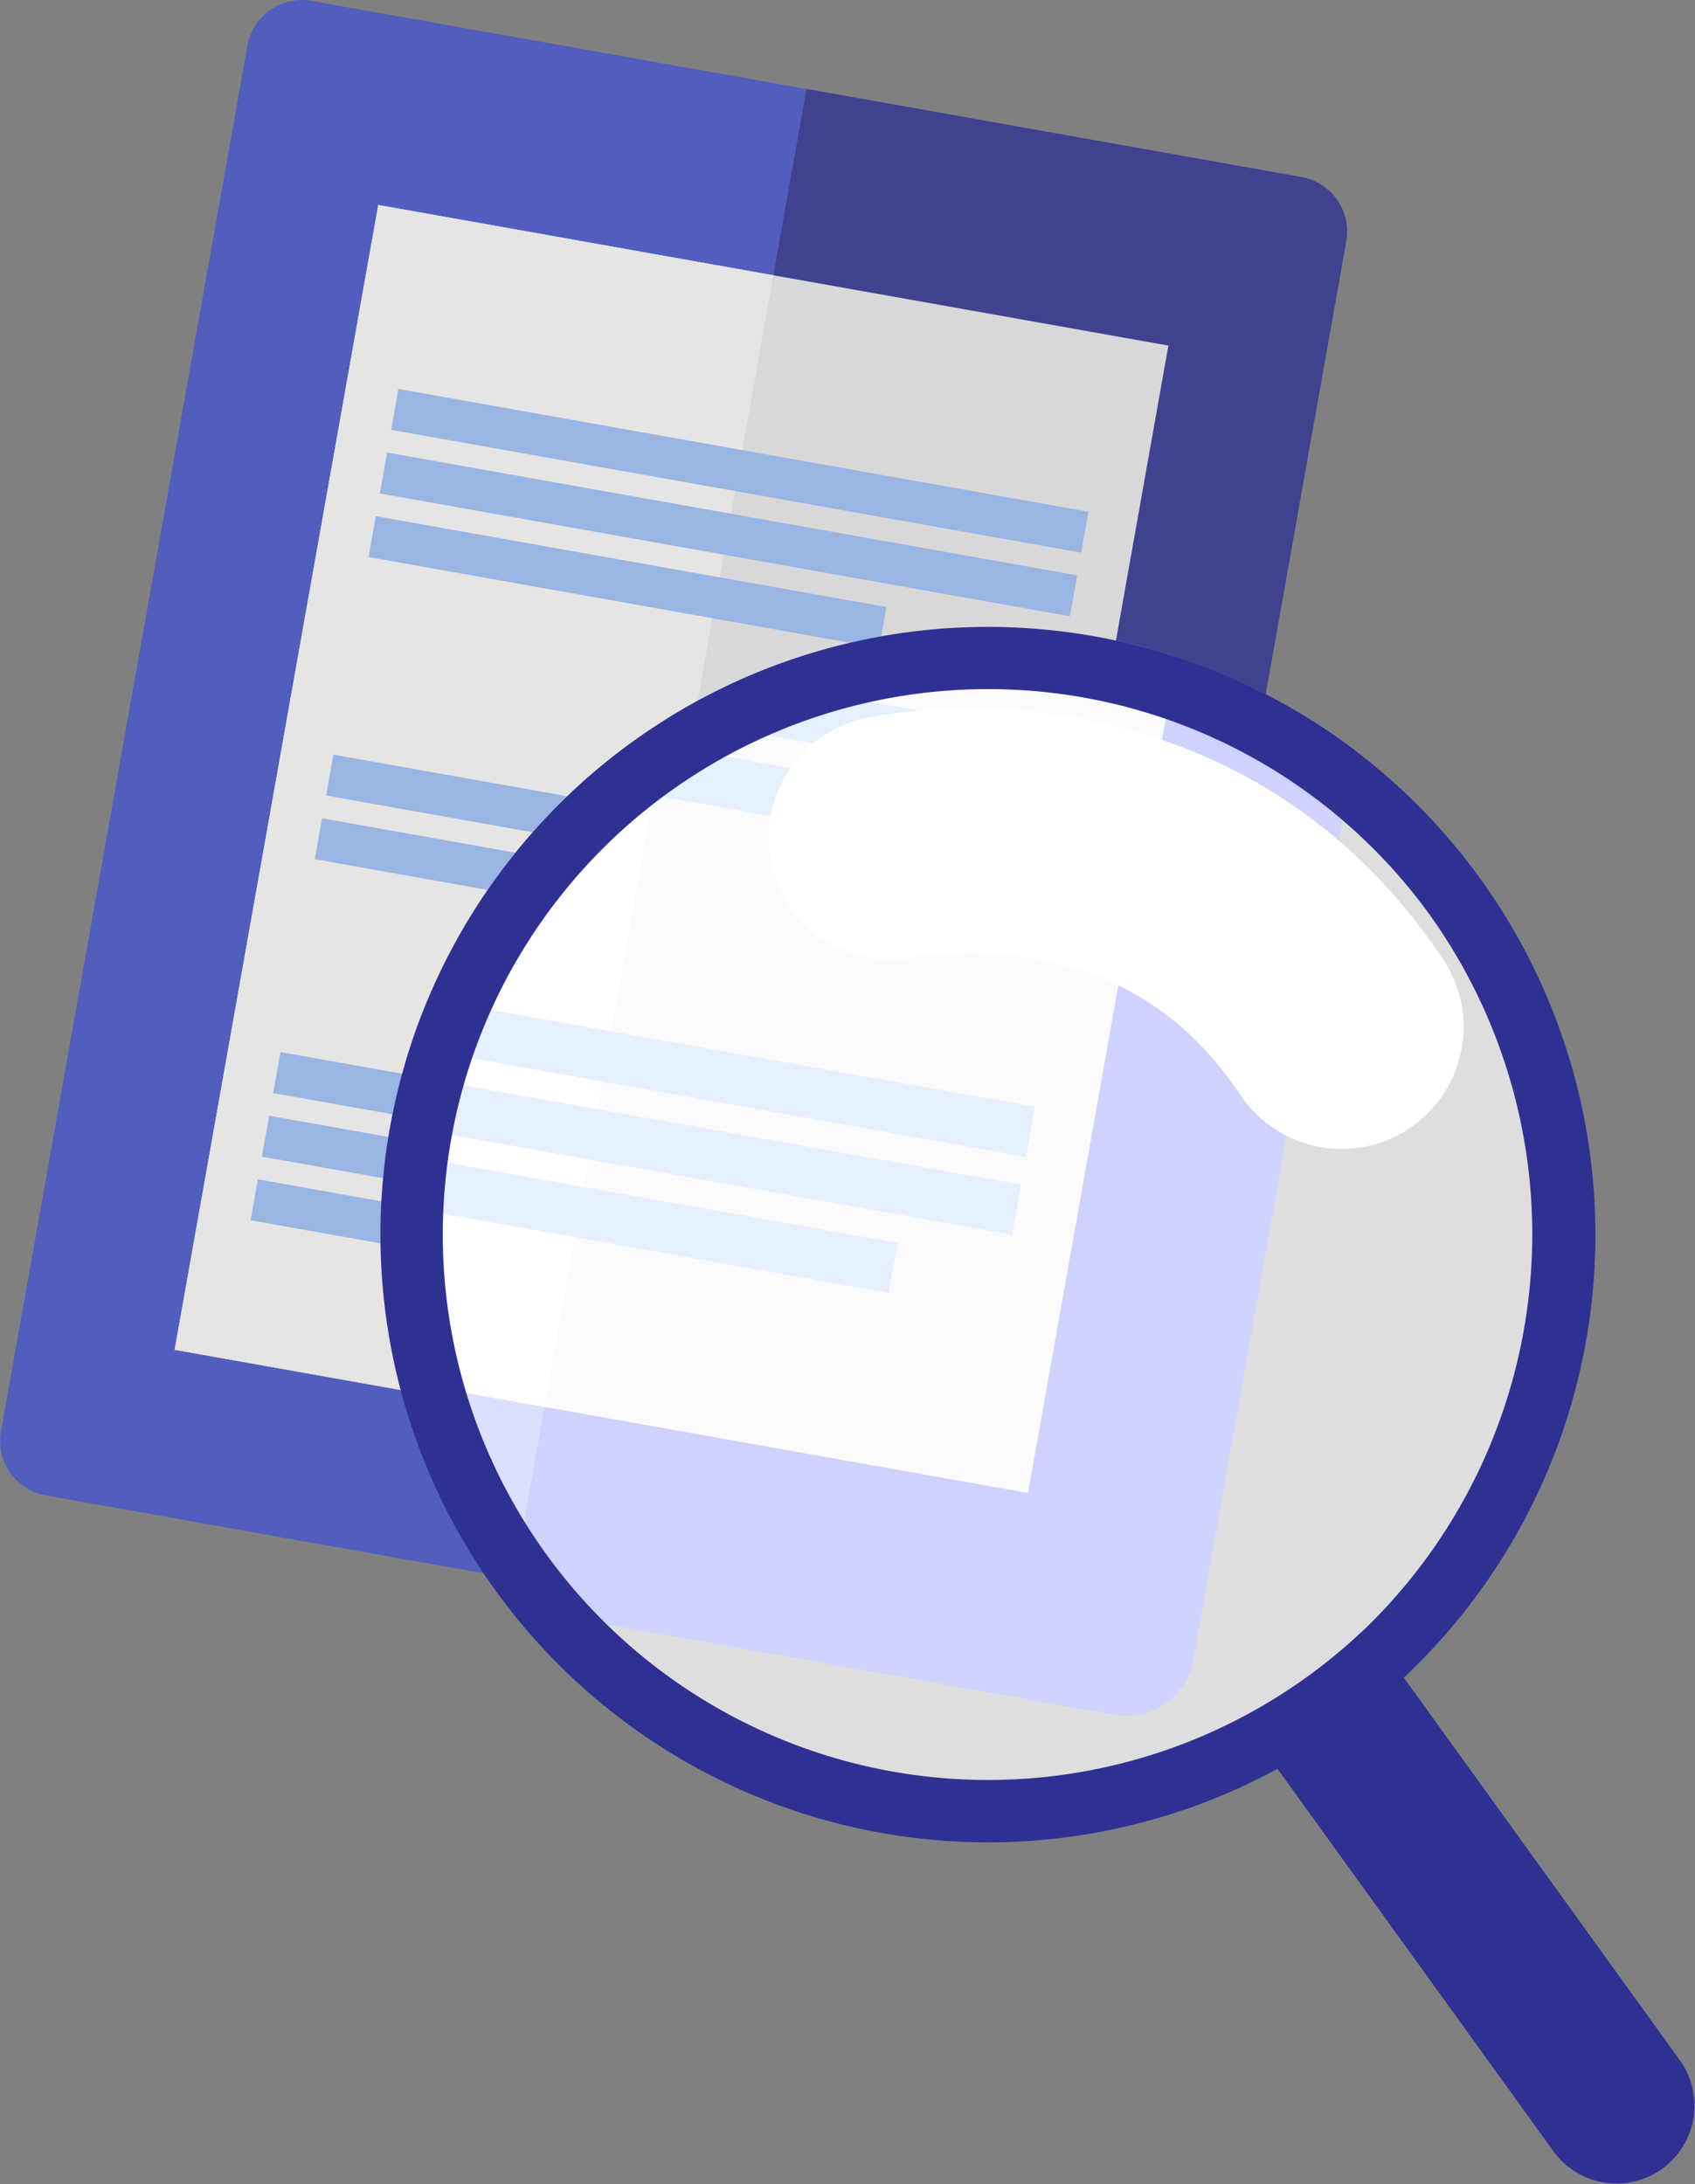 <svg xmlns="http://www.w3.org/2000/svg" width="55.582" height="71.598" viewBox="0 0 55.582 71.598"><rect x="0" y="0" width="55.582" height="71.598" fill="#808080" stroke="none"/><defs><style>.a{opacity:0.79;}.b{fill:#4454cc;}.c{fill:#2f3192;}.d{fill:#eeeeef;}.e{fill:#fffffe;}.f{fill:#9fc3fd;}.g{fill:#7789f2;}.h{fill:#4052f2;}.i{fill:#fff;opacity:0.74;}.j,.k{fill:none;stroke:#fff;stroke-linecap:round;stroke-linejoin:round;}.j{stroke-width:8px;}</style></defs><g transform="translate(-596.46 -392.098)"><g transform="translate(596.46 392.098)"><g class="a" transform="translate(0 0)"><path class="b" d="M3226.358,757.5l-16.23-2.888-16.232-2.888a1.814,1.814,0,0,0-2.1,1.47l-8.081,45.418a1.814,1.814,0,0,0,1.468,2.1l16.232,2.888,16.23,2.888a1.815,1.815,0,0,0,2.1-1.469l8.081-45.418A1.815,1.815,0,0,0,3226.358,757.5Z" transform="translate(-3183.682 -751.695)"/><path class="c" d="M3299.853,769.371l16.23,2.888a1.815,1.815,0,0,1,1.468,2.105l-8.081,45.418a1.814,1.814,0,0,1-2.1,1.469l-16.23-2.887Z" transform="translate(-3273.406 -766.455)"/><rect class="d" width="38.116" height="26.317" transform="translate(5.727 44.245) rotate(-79.912)"/><rect class="e" width="38.116" height="13.16" transform="translate(5.727 44.245) rotate(-79.912)"/><g transform="translate(8.217 12.749)"><g transform="translate(0 0)"><g transform="translate(4.61)"><rect class="f" width="1.362" height="22.983" transform="translate(0 1.341) rotate(-79.912)"/></g><g transform="translate(4.239 2.085)"><rect class="f" width="1.362" height="22.983" transform="translate(0 1.341) rotate(-79.912)"/></g><g transform="translate(3.868 4.17)"><rect class="f" width="1.361" height="17.006" transform="translate(0 1.34) rotate(-79.912)"/></g><g transform="translate(0.742 21.739)"><rect class="f" width="1.364" height="22.983" transform="translate(0 1.342) rotate(-79.912)"/></g><g transform="translate(0.371 23.824)"><rect class="f" width="1.362" height="22.983" transform="translate(0 1.341) rotate(-79.912)"/></g><g transform="translate(0 25.909)"><rect class="f" width="1.362" height="19.994" transform="translate(0 1.341) rotate(-79.912)"/></g><g transform="translate(2.477 11.987)"><rect class="f" width="1.362" height="22.983" transform="translate(0 1.341) rotate(-79.912)"/></g><g transform="translate(2.106 14.074)"><rect class="f" width="1.361" height="19.994" transform="translate(0 1.34) rotate(-79.912)"/></g></g></g></g><g transform="translate(12.486 20.553)"><path class="g" d="M3291.305,880.306,3286,910.126a2.22,2.22,0,0,1-2.576,1.8l-19.9-3.54c-.136-.176-.272-.359-.4-.54a19.835,19.835,0,0,1-3.733-12.7c.03-.558.081-1.113.16-1.665.039-.307.09-.611.146-.911.1-.549.223-1.091.369-1.628.082-.3.17-.6.266-.89q.258-.809.587-1.592a19.822,19.822,0,0,1,5.041-7.09,19.214,19.214,0,0,1,1.656-1.336l.069-.048c.349-.251.7-.486,1.059-.707l.008-.043.049.009a19.2,19.2,0,0,1,2.4-1.267,19.988,19.988,0,0,1,20.111,2.334Z" transform="translate(-3259.357 -876.268)"/><path class="h" d="M3312.577,880.306l-5.305,29.82a2.221,2.221,0,0,1-2.577,1.8l-19.863-3.534,5.188-29.157.049.009a19.219,19.219,0,0,1,2.4-1.267,19.989,19.989,0,0,1,20.111,2.334Z" transform="translate(-3280.629 -876.268)"/><path class="d" d="M3285.457,877.255l-4.874,27.4-20.646-3.673a19.864,19.864,0,0,1-.551-5.837c.03-.558.081-1.113.16-1.665.039-.307.09-.611.146-.911.1-.549.223-1.091.369-1.628.082-.3.17-.6.266-.89q.258-.809.587-1.592a19.822,19.822,0,0,1,5.041-7.09,19.214,19.214,0,0,1,1.656-1.336l.069-.048c.349-.251.7-.486,1.059-.707l.008-.043.049.009a19.2,19.2,0,0,1,2.4-1.267A19.93,19.93,0,0,1,3285.457,877.255Z" transform="translate(-3259.357 -876.268)"/><path class="e" d="M3268.74,894.483l-4.012,22.557-4.791-.852a19.866,19.866,0,0,1-.551-5.837c.03-.558.081-1.113.16-1.665.039-.306.09-.611.146-.911.1-.549.223-1.091.369-1.628.082-.3.17-.6.266-.89q.258-.809.587-1.592a19.823,19.823,0,0,1,5.041-7.09,19.225,19.225,0,0,1,1.656-1.336l.069-.048C3268.03,894.939,3268.381,894.7,3268.74,894.483Z" transform="translate(-3259.357 -891.478)"/><g transform="translate(0.029 1.704)"><g transform="translate(0.941 10.482)"><path class="f" d="M3285.722,953.668l-.292,1.645-20.191-3.592q.257-.809.587-1.592Z" transform="translate(-3265.239 -950.128)"/></g><g transform="translate(0.306 12.964)"><path class="f" d="M3282.056,968.783l-.292,1.642-20.372-3.625c.1-.549.222-1.09.369-1.628Z" transform="translate(-3261.392 -965.172)"/></g><g transform="translate(0 15.503)"><path class="f" d="M3276.452,983.542l-.292,1.642-16.625-2.958c.03-.558.081-1.113.16-1.665Z" transform="translate(-3259.534 -980.561)"/></g><g transform="translate(9.41)"><path class="f" d="M3330.708,888.685l-.292,1.642-13.845-2.463a19.2,19.2,0,0,1,2.4-1.267Z" transform="translate(-3316.571 -886.596)"/></g><g transform="translate(6.57 2.009)"><path class="f" d="M3312.276,900.763l-.291,1.638-12.633-2.248a19.249,19.249,0,0,1,1.656-1.336l.069-.048Z" transform="translate(-3299.352 -898.77)"/></g></g></g><circle class="i" cx="18.389" cy="18.389" r="18.389" transform="translate(13.951 22.064)"/><path class="c" d="M3267.613,880.026a19.921,19.921,0,0,0,21.152,33.667l9.065,12.558a2.554,2.554,0,0,0,4.141-2.99l-9.064-12.558a19.922,19.922,0,0,0-25.294-30.678Zm23.882,29.2a17.879,17.879,0,1,1,2.273-23.513A17.988,17.988,0,0,1,3291.5,909.228Z" transform="translate(-3246.873 -855.711)"/><path class="j" d="M3360.713,916.935s9.29-2.048,14.785,6.211" transform="translate(-3331.505 -889.484)"/><path class="k" d="M3335.776,924.276" transform="translate(-3310.682 -895.802)"/></g></g></svg>